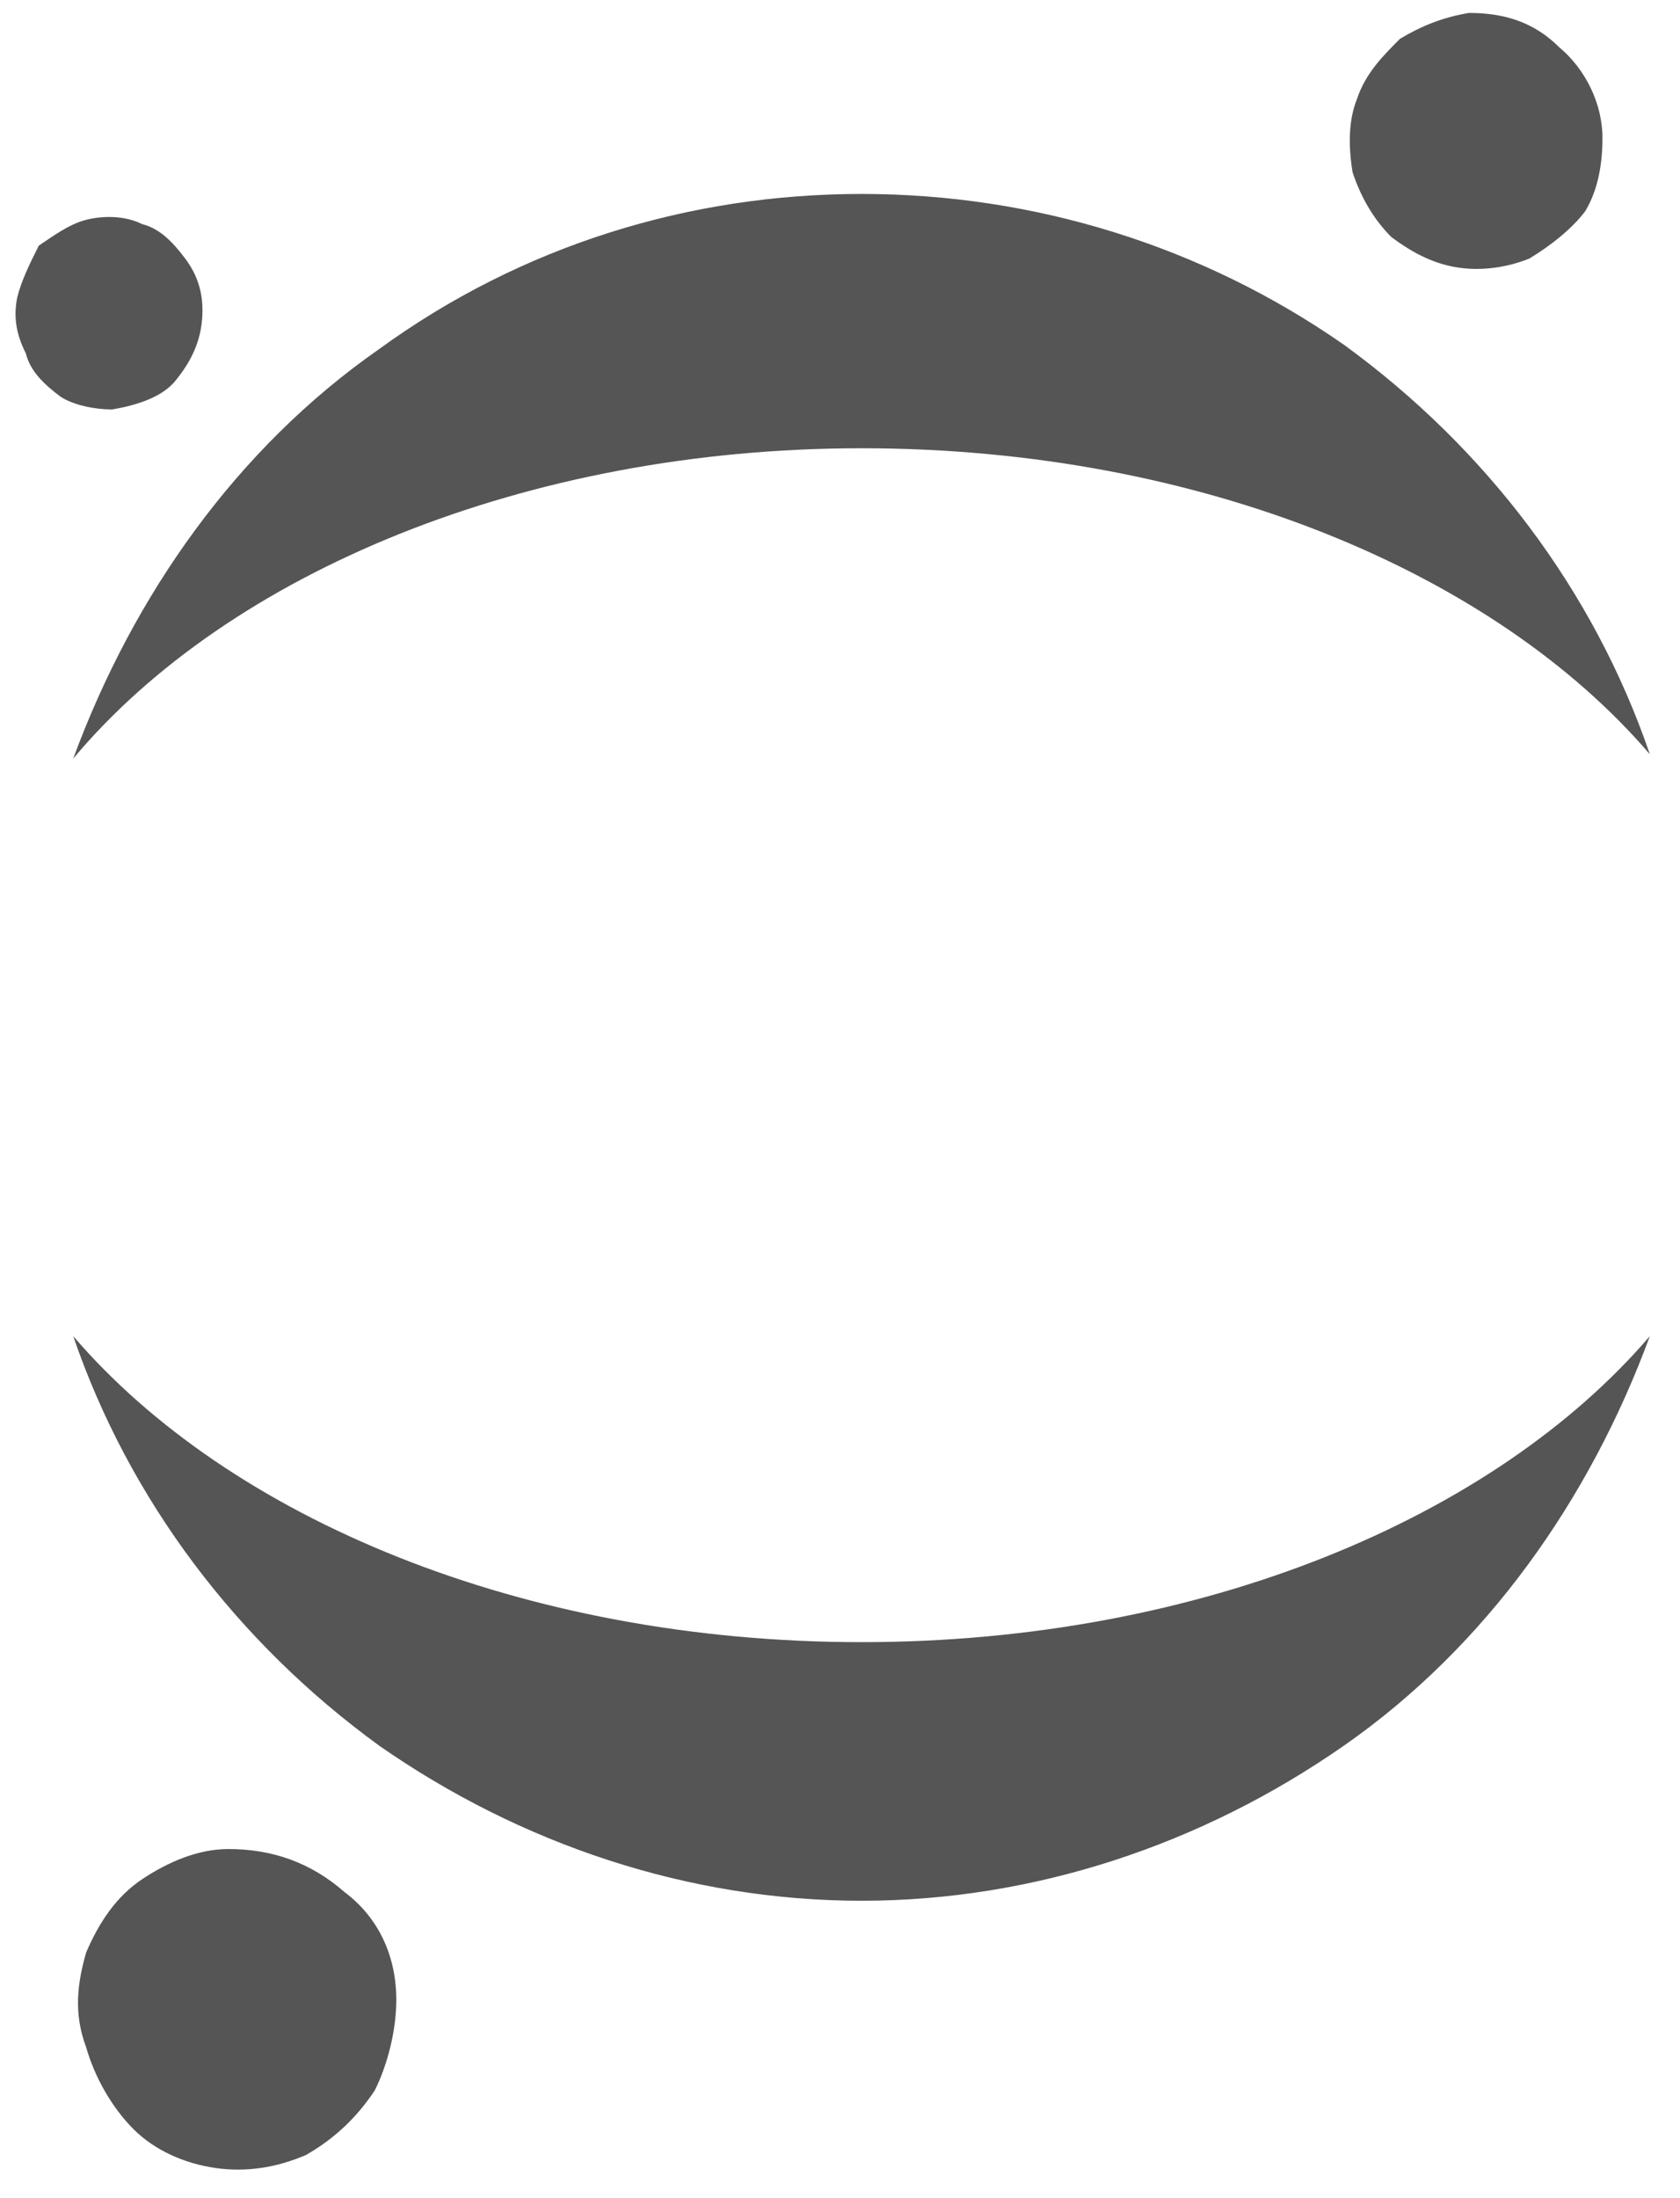 <svg fill="#555555" height="51" width="39" viewBox="0 0 39 51" xmlns="http://www.w3.org/2000/svg">
    <path d="M37.2,3.2c0,0.6-0.1,1.2-0.4,1.7C36.5,5.3,36,5.7,35.5,6c-0.5,0.2-1.1,0.3-1.7,0.2c-0.6-0.1-1.1-0.4-1.5-0.7c-0.4-0.4-0.7-0.9-0.9-1.5c-0.1-0.6-0.1-1.2,0.1-1.7c0.2-0.6,0.6-1,1-1.4c0.5-0.3,1-0.5,1.6-0.6c0.8,0,1.5,0.2,2.1,0.8C36.8,1.6,37.2,2.4,37.2,3.2z M20,38.1c-7.9,0-14.7-2.9-18.3-7.1c1.3,3.8,3.8,7.1,7.1,9.5c3.3,2.3,7.2,3.6,11.2,3.6s7.9-1.3,11.2-3.6c3.3-2.3,5.7-5.7,7.1-9.5C34.7,35.2,27.9,38.1,20,38.1z M20,10.4c7.9,0,14.7,2.9,18.3,7.1c-1.3-3.8-3.8-7.1-7.1-9.5C27.9,5.7,24,4.5,20,4.5S12.1,5.7,8.8,8.1c-3.3,2.3-5.7,5.7-7.1,9.5C5.3,13.3,12.2,10.4,20,10.4z M9.2,46.4c0,0.7-0.2,1.5-0.5,2.1c-0.4,0.6-0.9,1.1-1.6,1.5c-0.7,0.3-1.4,0.4-2.1,0.3c-0.7-0.1-1.4-0.4-1.9-0.9c-0.5-0.5-0.9-1.2-1.1-1.9C1.7,46.7,1.8,46,2,45.3c0.3-0.7,0.7-1.3,1.3-1.7c0.6-0.4,1.3-0.7,2-0.7c1,0,1.9,0.3,2.7,1C8.8,44.5,9.2,45.4,9.2,46.4L9.2,46.4z M2.6,9.5c-0.4,0-0.9-0.1-1.2-0.3C1,8.9,0.7,8.6,0.6,8.2C0.4,7.8,0.3,7.4,0.4,6.9c0.1-0.4,0.3-0.8,0.5-1.2C1.2,5.5,1.6,5.2,2,5.1C2.4,5,2.9,5,3.3,5.2C3.7,5.3,4,5.6,4.3,6c0.3,0.4,0.4,0.8,0.4,1.2c0,0.6-0.2,1.1-0.6,1.6C3.8,9.2,3.2,9.4,2.6,9.5L2.6,9.5z"/>
</svg>

